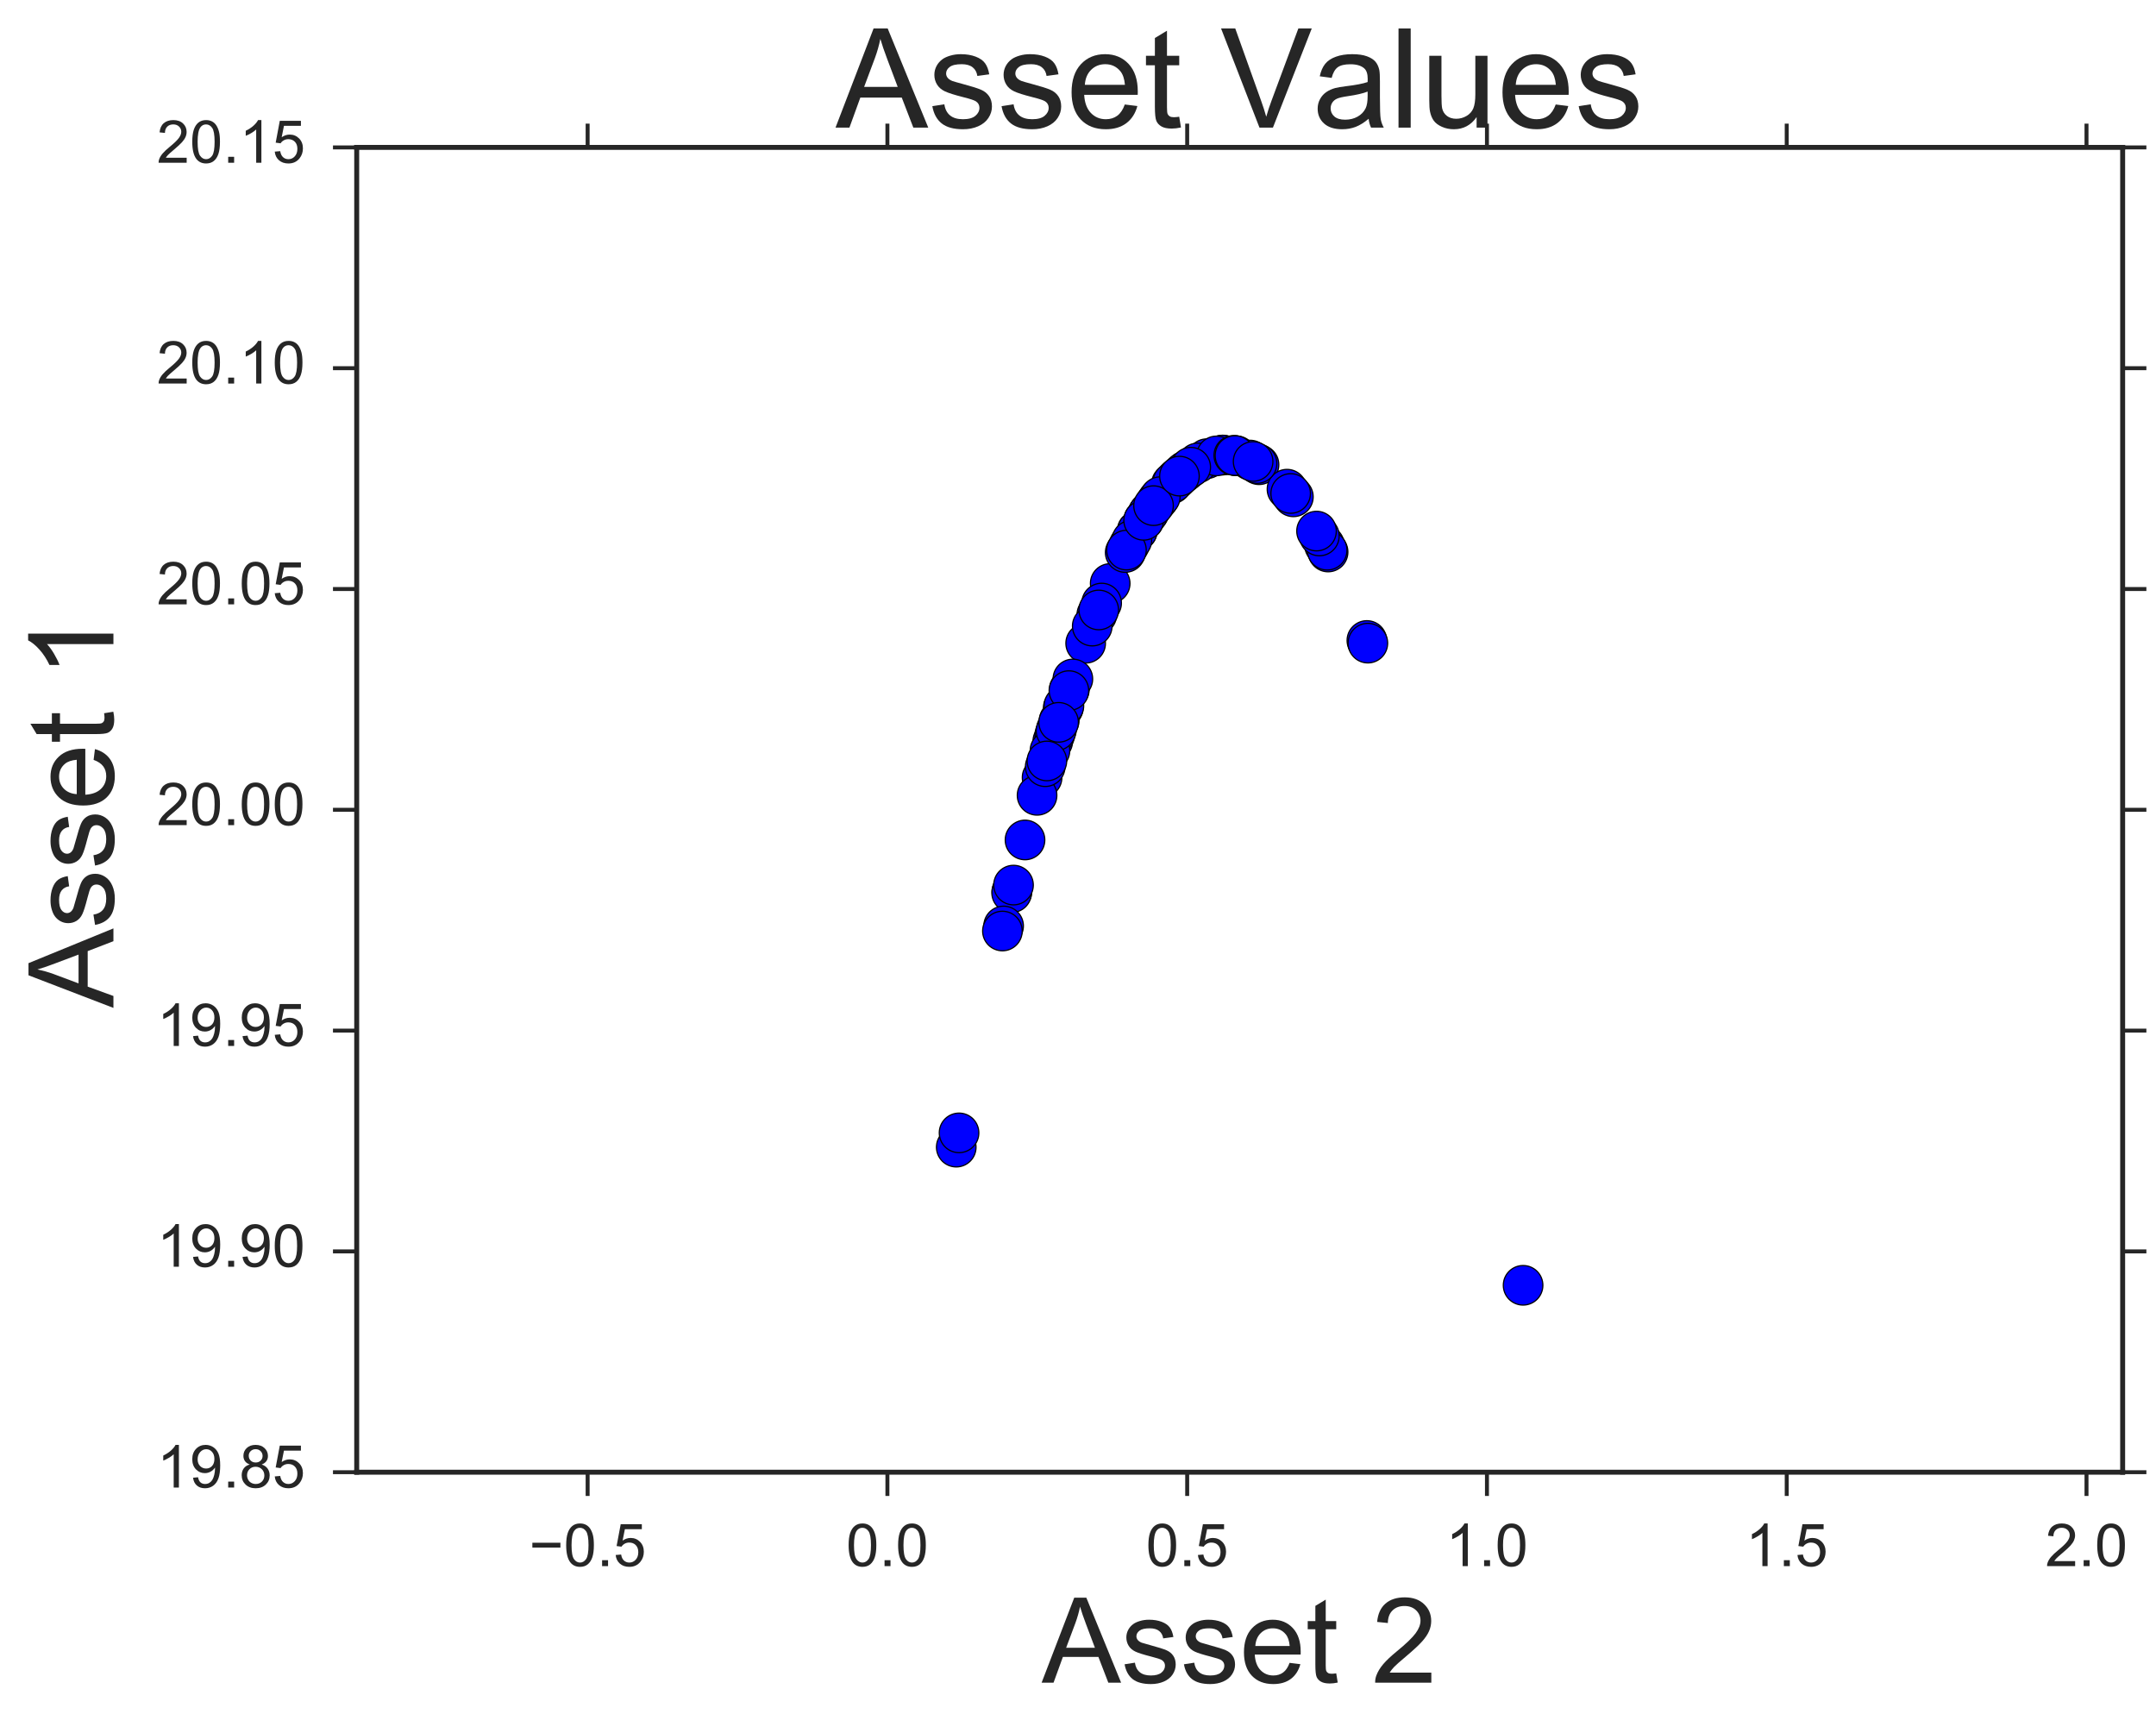 <?xml version="1.0" encoding="utf-8" standalone="no"?>
<!DOCTYPE svg PUBLIC "-//W3C//DTD SVG 1.1//EN"
  "http://www.w3.org/Graphics/SVG/1.1/DTD/svg11.dtd">
<!-- Created with matplotlib (http://matplotlib.org/) -->
<svg height="438pt" version="1.1" viewBox="0 0 545 438" width="545pt" xmlns="http://www.w3.org/2000/svg" xmlns:xlink="http://www.w3.org/1999/xlink">
 <defs>
  <style type="text/css">
*{stroke-linecap:butt;stroke-linejoin:round;stroke-miterlimit:100000;}
  </style>
 </defs>
 <g id="figure_1">
  <g id="patch_1">
   <path d="M 0 438.406 
L 545.057 438.406 
L 545.057 0 
L 0 0 
z
" style="fill:#ffffff;"/>
  </g>
  <g id="axes_1">
   <g id="patch_2">
    <path d="M 90.169 372.052 
L 536.569 372.052 
L 536.569 37.252 
L 90.169 37.252 
z
" style="fill:#ffffff;"/>
   </g>
   <g id="matplotlib.axis_1">
    <g id="xtick_1">
     <g id="line2d_1">
      <defs>
       <path d="M 0 0 
L 0 6 
" id="m8f24089d44" style="stroke:#262626;"/>
      </defs>
      <g>
       <use style="fill:#262626;stroke:#262626;" x="148.543" xlink:href="#m8f24089d44" y="372.052"/>
      </g>
     </g>
     <g id="line2d_2">
      <defs>
       <path d="M 0 0 
L 0 -6 
" id="mb450151f1f" style="stroke:#262626;"/>
      </defs>
      <g>
       <use style="fill:#262626;stroke:#262626;" x="148.543" xlink:href="#mb450151f1f" y="37.252"/>
      </g>
     </g>
     <g id="text_1">
      <!-- −0.5 -->
      <defs>
       <path d="M 4.156 35.297 
Q 4.156 48 6.766 55.734 
Q 9.375 63.484 14.516 67.672 
Q 19.672 71.875 27.484 71.875 
Q 33.25 71.875 37.594 69.547 
Q 41.938 67.234 44.766 62.859 
Q 47.609 58.5 49.219 52.219 
Q 50.828 45.953 50.828 35.297 
Q 50.828 22.703 48.234 14.969 
Q 45.656 7.234 40.5 3 
Q 35.359 -1.219 27.484 -1.219 
Q 17.141 -1.219 11.234 6.203 
Q 4.156 15.141 4.156 35.297 
M 13.188 35.297 
Q 13.188 17.672 17.312 11.828 
Q 21.438 6 27.484 6 
Q 33.547 6 37.672 11.859 
Q 41.797 17.719 41.797 35.297 
Q 41.797 52.984 37.672 58.781 
Q 33.547 64.594 27.391 64.594 
Q 21.344 64.594 17.719 59.469 
Q 13.188 52.938 13.188 35.297 
" id="ArialMT-30"/>
       <path d="M 52.828 31.203 
L 5.562 31.203 
L 5.562 39.406 
L 52.828 39.406 
z
" id="ArialMT-2212"/>
       <path d="M 9.078 0 
L 9.078 10.016 
L 19.094 10.016 
L 19.094 0 
z
" id="ArialMT-2e"/>
       <path d="M 4.156 18.75 
L 13.375 19.531 
Q 14.406 12.797 18.141 9.391 
Q 21.875 6 27.156 6 
Q 33.5 6 37.891 10.781 
Q 42.281 15.578 42.281 23.484 
Q 42.281 31 38.062 35.344 
Q 33.844 39.703 27 39.703 
Q 22.75 39.703 19.328 37.766 
Q 15.922 35.844 13.969 32.766 
L 5.719 33.844 
L 12.641 70.609 
L 48.25 70.609 
L 48.25 62.203 
L 19.672 62.203 
L 15.828 42.969 
Q 22.266 47.469 29.344 47.469 
Q 38.719 47.469 45.156 40.969 
Q 51.609 34.469 51.609 24.266 
Q 51.609 14.547 45.953 7.469 
Q 39.062 -1.219 27.156 -1.219 
Q 17.391 -1.219 11.203 4.25 
Q 5.031 9.719 4.156 18.75 
" id="ArialMT-35"/>
      </defs>
      <g style="fill:#262626;" transform="translate(133.738 395.789)scale(0.15 -0.15)">
       <use xlink:href="#ArialMT-2212"/>
       <use x="58.398" xlink:href="#ArialMT-30"/>
       <use x="114.014" xlink:href="#ArialMT-2e"/>
       <use x="141.797" xlink:href="#ArialMT-35"/>
      </g>
     </g>
    </g>
    <g id="xtick_2">
     <g id="line2d_3">
      <g>
       <use style="fill:#262626;stroke:#262626;" x="224.321" xlink:href="#m8f24089d44" y="372.052"/>
      </g>
     </g>
     <g id="line2d_4">
      <g>
       <use style="fill:#262626;stroke:#262626;" x="224.321" xlink:href="#mb450151f1f" y="37.252"/>
      </g>
     </g>
     <g id="text_2">
      <!-- 0.0 -->
      <g style="fill:#262626;" transform="translate(213.896 395.789)scale(0.15 -0.15)">
       <use xlink:href="#ArialMT-30"/>
       <use x="55.615" xlink:href="#ArialMT-2e"/>
       <use x="83.398" xlink:href="#ArialMT-30"/>
      </g>
     </g>
    </g>
    <g id="xtick_3">
     <g id="line2d_5">
      <g>
       <use style="fill:#262626;stroke:#262626;" x="300.099" xlink:href="#m8f24089d44" y="372.052"/>
      </g>
     </g>
     <g id="line2d_6">
      <g>
       <use style="fill:#262626;stroke:#262626;" x="300.099" xlink:href="#mb450151f1f" y="37.252"/>
      </g>
     </g>
     <g id="text_3">
      <!-- 0.5 -->
      <g style="fill:#262626;" transform="translate(289.674 395.789)scale(0.15 -0.15)">
       <use xlink:href="#ArialMT-30"/>
       <use x="55.615" xlink:href="#ArialMT-2e"/>
       <use x="83.398" xlink:href="#ArialMT-35"/>
      </g>
     </g>
    </g>
    <g id="xtick_4">
     <g id="line2d_7">
      <g>
       <use style="fill:#262626;stroke:#262626;" x="375.876" xlink:href="#m8f24089d44" y="372.052"/>
      </g>
     </g>
     <g id="line2d_8">
      <g>
       <use style="fill:#262626;stroke:#262626;" x="375.876" xlink:href="#mb450151f1f" y="37.252"/>
      </g>
     </g>
     <g id="text_4">
      <!-- 1.0 -->
      <defs>
       <path d="M 37.25 0 
L 28.469 0 
L 28.469 56 
Q 25.297 52.984 20.141 49.953 
Q 14.984 46.922 10.891 45.406 
L 10.891 53.906 
Q 18.266 57.375 23.781 62.297 
Q 29.297 67.234 31.594 71.875 
L 37.25 71.875 
z
" id="ArialMT-31"/>
      </defs>
      <g style="fill:#262626;" transform="translate(365.451 395.789)scale(0.15 -0.15)">
       <use xlink:href="#ArialMT-31"/>
       <use x="55.615" xlink:href="#ArialMT-2e"/>
       <use x="83.398" xlink:href="#ArialMT-30"/>
      </g>
     </g>
    </g>
    <g id="xtick_5">
     <g id="line2d_9">
      <g>
       <use style="fill:#262626;stroke:#262626;" x="451.654" xlink:href="#m8f24089d44" y="372.052"/>
      </g>
     </g>
     <g id="line2d_10">
      <g>
       <use style="fill:#262626;stroke:#262626;" x="451.654" xlink:href="#mb450151f1f" y="37.252"/>
      </g>
     </g>
     <g id="text_5">
      <!-- 1.5 -->
      <g style="fill:#262626;" transform="translate(441.229 395.789)scale(0.15 -0.15)">
       <use xlink:href="#ArialMT-31"/>
       <use x="55.615" xlink:href="#ArialMT-2e"/>
       <use x="83.398" xlink:href="#ArialMT-35"/>
      </g>
     </g>
    </g>
    <g id="xtick_6">
     <g id="line2d_11">
      <g>
       <use style="fill:#262626;stroke:#262626;" x="527.432" xlink:href="#m8f24089d44" y="372.052"/>
      </g>
     </g>
     <g id="line2d_12">
      <g>
       <use style="fill:#262626;stroke:#262626;" x="527.432" xlink:href="#mb450151f1f" y="37.252"/>
      </g>
     </g>
     <g id="text_6">
      <!-- 2.0 -->
      <defs>
       <path d="M 50.344 8.453 
L 50.344 0 
L 3.031 0 
Q 2.938 3.172 4.047 6.109 
Q 5.859 10.938 9.828 15.625 
Q 13.812 20.312 21.344 26.469 
Q 33.016 36.031 37.109 41.625 
Q 41.219 47.219 41.219 52.203 
Q 41.219 57.422 37.469 61 
Q 33.734 64.594 27.734 64.594 
Q 21.391 64.594 17.578 60.781 
Q 13.766 56.984 13.719 50.25 
L 4.688 51.172 
Q 5.609 61.281 11.656 66.578 
Q 17.719 71.875 27.938 71.875 
Q 38.234 71.875 44.234 66.156 
Q 50.25 60.453 50.25 52 
Q 50.25 47.703 48.484 43.547 
Q 46.734 39.406 42.656 34.812 
Q 38.578 30.219 29.109 22.219 
Q 21.188 15.578 18.938 13.203 
Q 16.703 10.844 15.234 8.453 
z
" id="ArialMT-32"/>
      </defs>
      <g style="fill:#262626;" transform="translate(517.007 395.789)scale(0.15 -0.15)">
       <use xlink:href="#ArialMT-32"/>
       <use x="55.615" xlink:href="#ArialMT-2e"/>
       <use x="83.398" xlink:href="#ArialMT-30"/>
      </g>
     </g>
    </g>
    <g id="text_7">
     <!-- Asset 2 -->
     <defs>
      <path d="M -0.141 0 
L 27.344 71.578 
L 37.547 71.578 
L 66.844 0 
L 56.062 0 
L 47.703 21.688 
L 17.781 21.688 
L 9.906 0 
z
M 20.516 29.391 
L 44.781 29.391 
L 37.312 49.219 
Q 33.891 58.25 32.234 64.062 
Q 30.859 57.172 28.375 50.391 
z
" id="ArialMT-41"/>
      <path d="M 25.781 7.859 
L 27.047 0.094 
Q 23.344 -0.688 20.406 -0.688 
Q 15.625 -0.688 12.984 0.828 
Q 10.359 2.344 9.281 4.812 
Q 8.203 7.281 8.203 15.188 
L 8.203 45.016 
L 1.766 45.016 
L 1.766 51.859 
L 8.203 51.859 
L 8.203 64.703 
L 16.938 69.969 
L 16.938 51.859 
L 25.781 51.859 
L 25.781 45.016 
L 16.938 45.016 
L 16.938 14.703 
Q 16.938 10.938 17.406 9.859 
Q 17.875 8.797 18.922 8.156 
Q 19.969 7.516 21.922 7.516 
Q 23.391 7.516 25.781 7.859 
" id="ArialMT-74"/>
      <path id="ArialMT-20"/>
      <path d="M 42.094 16.703 
L 51.172 15.578 
Q 49.031 7.625 43.219 3.219 
Q 37.406 -1.172 28.375 -1.172 
Q 17 -1.172 10.328 5.828 
Q 3.656 12.844 3.656 25.484 
Q 3.656 38.578 10.391 45.797 
Q 17.141 53.031 27.875 53.031 
Q 38.281 53.031 44.875 45.953 
Q 51.469 38.875 51.469 26.031 
Q 51.469 25.25 51.422 23.688 
L 12.75 23.688 
Q 13.234 15.141 17.578 10.594 
Q 21.922 6.062 28.422 6.062 
Q 33.25 6.062 36.672 8.594 
Q 40.094 11.141 42.094 16.703 
M 13.234 30.906 
L 42.188 30.906 
Q 41.609 37.453 38.875 40.719 
Q 34.672 45.797 27.984 45.797 
Q 21.922 45.797 17.797 41.75 
Q 13.672 37.703 13.234 30.906 
" id="ArialMT-65"/>
      <path d="M 3.078 15.484 
L 11.766 16.844 
Q 12.5 11.625 15.844 8.844 
Q 19.188 6.062 25.203 6.062 
Q 31.25 6.062 34.172 8.516 
Q 37.109 10.984 37.109 14.312 
Q 37.109 17.281 34.516 19 
Q 32.719 20.172 25.531 21.969 
Q 15.875 24.422 12.141 26.203 
Q 8.406 27.984 6.469 31.125 
Q 4.547 34.281 4.547 38.094 
Q 4.547 41.547 6.125 44.5 
Q 7.719 47.469 10.453 49.422 
Q 12.5 50.922 16.031 51.969 
Q 19.578 53.031 23.641 53.031 
Q 29.734 53.031 34.344 51.266 
Q 38.969 49.516 41.156 46.5 
Q 43.359 43.5 44.188 38.484 
L 35.594 37.312 
Q 35.016 41.312 32.203 43.547 
Q 29.391 45.797 24.266 45.797 
Q 18.219 45.797 15.625 43.797 
Q 13.031 41.797 13.031 39.109 
Q 13.031 37.406 14.109 36.031 
Q 15.188 34.625 17.484 33.688 
Q 18.797 33.203 25.25 31.453 
Q 34.578 28.953 38.25 27.359 
Q 41.938 25.781 44.031 22.75 
Q 46.141 19.734 46.141 15.234 
Q 46.141 10.844 43.578 6.953 
Q 41.016 3.078 36.172 0.953 
Q 31.344 -1.172 25.25 -1.172 
Q 15.141 -1.172 9.844 3.031 
Q 4.547 7.234 3.078 15.484 
" id="ArialMT-73"/>
     </defs>
     <g style="fill:#262626;" transform="translate(263.346 425.244)scale(0.3 -0.3)">
      <use xlink:href="#ArialMT-41"/>
      <use x="66.699" xlink:href="#ArialMT-73"/>
      <use x="116.699" xlink:href="#ArialMT-73"/>
      <use x="166.699" xlink:href="#ArialMT-65"/>
      <use x="222.314" xlink:href="#ArialMT-74"/>
      <use x="250.098" xlink:href="#ArialMT-20"/>
      <use x="277.881" xlink:href="#ArialMT-32"/>
     </g>
    </g>
   </g>
   <g id="matplotlib.axis_2">
    <g id="ytick_1">
     <g id="line2d_13">
      <defs>
       <path d="M 0 0 
L -6 0 
" id="m331dc2633e" style="stroke:#262626;"/>
      </defs>
      <g>
       <use style="fill:#262626;stroke:#262626;" x="90.169" xlink:href="#m331dc2633e" y="372.052"/>
      </g>
     </g>
     <g id="line2d_14">
      <defs>
       <path d="M 0 0 
L 6 0 
" id="m24699e8e8d" style="stroke:#262626;"/>
      </defs>
      <g>
       <use style="fill:#262626;stroke:#262626;" x="536.569" xlink:href="#m24699e8e8d" y="372.052"/>
      </g>
     </g>
     <g id="text_8">
      <!-- 19.85 -->
      <defs>
       <path d="M 17.672 38.812 
Q 12.203 40.828 9.562 44.531 
Q 6.938 48.25 6.938 53.422 
Q 6.938 61.234 12.547 66.547 
Q 18.172 71.875 27.484 71.875 
Q 36.859 71.875 42.578 66.422 
Q 48.297 60.984 48.297 53.172 
Q 48.297 48.188 45.672 44.5 
Q 43.062 40.828 37.75 38.812 
Q 44.344 36.672 47.781 31.875 
Q 51.219 27.094 51.219 20.453 
Q 51.219 11.281 44.719 5.031 
Q 38.234 -1.219 27.641 -1.219 
Q 17.047 -1.219 10.547 5.047 
Q 4.047 11.328 4.047 20.703 
Q 4.047 27.688 7.594 32.391 
Q 11.141 37.109 17.672 38.812 
M 15.922 53.719 
Q 15.922 48.641 19.188 45.406 
Q 22.469 42.188 27.688 42.188 
Q 32.766 42.188 36.016 45.375 
Q 39.266 48.578 39.266 53.219 
Q 39.266 58.062 35.906 61.359 
Q 32.562 64.656 27.594 64.656 
Q 22.562 64.656 19.234 61.422 
Q 15.922 58.203 15.922 53.719 
M 13.094 20.656 
Q 13.094 16.891 14.875 13.375 
Q 16.656 9.859 20.172 7.922 
Q 23.688 6 27.734 6 
Q 34.031 6 38.125 10.047 
Q 42.234 14.109 42.234 20.359 
Q 42.234 26.703 38.016 30.859 
Q 33.797 35.016 27.438 35.016 
Q 21.234 35.016 17.156 30.906 
Q 13.094 26.812 13.094 20.656 
" id="ArialMT-38"/>
       <path d="M 5.469 16.547 
L 13.922 17.328 
Q 14.984 11.375 18.016 8.688 
Q 21.047 6 25.781 6 
Q 29.828 6 32.875 7.859 
Q 35.938 9.719 37.891 12.812 
Q 39.844 15.922 41.156 21.188 
Q 42.484 26.469 42.484 31.938 
Q 42.484 32.516 42.438 33.688 
Q 39.797 29.5 35.234 26.875 
Q 30.672 24.266 25.344 24.266 
Q 16.453 24.266 10.297 30.703 
Q 4.156 37.156 4.156 47.703 
Q 4.156 58.594 10.578 65.234 
Q 17 71.875 26.656 71.875 
Q 33.641 71.875 39.422 68.109 
Q 45.219 64.359 48.219 57.391 
Q 51.219 50.438 51.219 37.25 
Q 51.219 23.531 48.234 15.406 
Q 45.266 7.281 39.375 3.031 
Q 33.5 -1.219 25.594 -1.219 
Q 17.188 -1.219 11.859 3.438 
Q 6.547 8.109 5.469 16.547 
M 41.453 48.141 
Q 41.453 55.719 37.422 60.156 
Q 33.406 64.594 27.734 64.594 
Q 21.875 64.594 17.531 59.812 
Q 13.188 55.031 13.188 47.406 
Q 13.188 40.578 17.312 36.297 
Q 21.438 32.031 27.484 32.031 
Q 33.594 32.031 37.516 36.297 
Q 41.453 40.578 41.453 48.141 
" id="ArialMT-39"/>
      </defs>
      <g style="fill:#262626;" transform="translate(39.636 375.93)scale(0.15 -0.15)">
       <use xlink:href="#ArialMT-31"/>
       <use x="55.615" xlink:href="#ArialMT-39"/>
       <use x="111.23" xlink:href="#ArialMT-2e"/>
       <use x="139.014" xlink:href="#ArialMT-38"/>
       <use x="194.629" xlink:href="#ArialMT-35"/>
      </g>
     </g>
    </g>
    <g id="ytick_2">
     <g id="line2d_15">
      <g>
       <use style="fill:#262626;stroke:#262626;" x="90.169" xlink:href="#m331dc2633e" y="316.252"/>
      </g>
     </g>
     <g id="line2d_16">
      <g>
       <use style="fill:#262626;stroke:#262626;" x="536.569" xlink:href="#m24699e8e8d" y="316.252"/>
      </g>
     </g>
     <g id="text_9">
      <!-- 19.90 -->
      <g style="fill:#262626;" transform="translate(39.636 320.13)scale(0.15 -0.15)">
       <use xlink:href="#ArialMT-31"/>
       <use x="55.615" xlink:href="#ArialMT-39"/>
       <use x="111.23" xlink:href="#ArialMT-2e"/>
       <use x="139.014" xlink:href="#ArialMT-39"/>
       <use x="194.629" xlink:href="#ArialMT-30"/>
      </g>
     </g>
    </g>
    <g id="ytick_3">
     <g id="line2d_17">
      <g>
       <use style="fill:#262626;stroke:#262626;" x="90.169" xlink:href="#m331dc2633e" y="260.452"/>
      </g>
     </g>
     <g id="line2d_18">
      <g>
       <use style="fill:#262626;stroke:#262626;" x="536.569" xlink:href="#m24699e8e8d" y="260.452"/>
      </g>
     </g>
     <g id="text_10">
      <!-- 19.95 -->
      <g style="fill:#262626;" transform="translate(39.636 264.33)scale(0.15 -0.15)">
       <use xlink:href="#ArialMT-31"/>
       <use x="55.615" xlink:href="#ArialMT-39"/>
       <use x="111.23" xlink:href="#ArialMT-2e"/>
       <use x="139.014" xlink:href="#ArialMT-39"/>
       <use x="194.629" xlink:href="#ArialMT-35"/>
      </g>
     </g>
    </g>
    <g id="ytick_4">
     <g id="line2d_19">
      <g>
       <use style="fill:#262626;stroke:#262626;" x="90.169" xlink:href="#m331dc2633e" y="204.652"/>
      </g>
     </g>
     <g id="line2d_20">
      <g>
       <use style="fill:#262626;stroke:#262626;" x="536.569" xlink:href="#m24699e8e8d" y="204.652"/>
      </g>
     </g>
     <g id="text_11">
      <!-- 20.00 -->
      <g style="fill:#262626;" transform="translate(39.636 208.53)scale(0.15 -0.15)">
       <use xlink:href="#ArialMT-32"/>
       <use x="55.615" xlink:href="#ArialMT-30"/>
       <use x="111.23" xlink:href="#ArialMT-2e"/>
       <use x="139.014" xlink:href="#ArialMT-30"/>
       <use x="194.629" xlink:href="#ArialMT-30"/>
      </g>
     </g>
    </g>
    <g id="ytick_5">
     <g id="line2d_21">
      <g>
       <use style="fill:#262626;stroke:#262626;" x="90.169" xlink:href="#m331dc2633e" y="148.852"/>
      </g>
     </g>
     <g id="line2d_22">
      <g>
       <use style="fill:#262626;stroke:#262626;" x="536.569" xlink:href="#m24699e8e8d" y="148.852"/>
      </g>
     </g>
     <g id="text_12">
      <!-- 20.05 -->
      <g style="fill:#262626;" transform="translate(39.636 152.73)scale(0.15 -0.15)">
       <use xlink:href="#ArialMT-32"/>
       <use x="55.615" xlink:href="#ArialMT-30"/>
       <use x="111.23" xlink:href="#ArialMT-2e"/>
       <use x="139.014" xlink:href="#ArialMT-30"/>
       <use x="194.629" xlink:href="#ArialMT-35"/>
      </g>
     </g>
    </g>
    <g id="ytick_6">
     <g id="line2d_23">
      <g>
       <use style="fill:#262626;stroke:#262626;" x="90.169" xlink:href="#m331dc2633e" y="93.052"/>
      </g>
     </g>
     <g id="line2d_24">
      <g>
       <use style="fill:#262626;stroke:#262626;" x="536.569" xlink:href="#m24699e8e8d" y="93.052"/>
      </g>
     </g>
     <g id="text_13">
      <!-- 20.10 -->
      <g style="fill:#262626;" transform="translate(39.636 96.93)scale(0.15 -0.15)">
       <use xlink:href="#ArialMT-32"/>
       <use x="55.615" xlink:href="#ArialMT-30"/>
       <use x="111.23" xlink:href="#ArialMT-2e"/>
       <use x="139.014" xlink:href="#ArialMT-31"/>
       <use x="194.629" xlink:href="#ArialMT-30"/>
      </g>
     </g>
    </g>
    <g id="ytick_7">
     <g id="line2d_25">
      <g>
       <use style="fill:#262626;stroke:#262626;" x="90.169" xlink:href="#m331dc2633e" y="37.252"/>
      </g>
     </g>
     <g id="line2d_26">
      <g>
       <use style="fill:#262626;stroke:#262626;" x="536.569" xlink:href="#m24699e8e8d" y="37.252"/>
      </g>
     </g>
     <g id="text_14">
      <!-- 20.15 -->
      <g style="fill:#262626;" transform="translate(39.636 41.13)scale(0.15 -0.15)">
       <use xlink:href="#ArialMT-32"/>
       <use x="55.615" xlink:href="#ArialMT-30"/>
       <use x="111.23" xlink:href="#ArialMT-2e"/>
       <use x="139.014" xlink:href="#ArialMT-31"/>
       <use x="194.629" xlink:href="#ArialMT-35"/>
      </g>
     </g>
    </g>
    <g id="text_15">
     <!-- Asset 1 -->
     <g style="fill:#262626;" transform="translate(28.673 254.675)rotate(-90.0)scale(0.3 -0.3)">
      <use xlink:href="#ArialMT-41"/>
      <use x="66.699" xlink:href="#ArialMT-73"/>
      <use x="116.699" xlink:href="#ArialMT-73"/>
      <use x="166.699" xlink:href="#ArialMT-65"/>
      <use x="222.314" xlink:href="#ArialMT-74"/>
      <use x="250.098" xlink:href="#ArialMT-20"/>
      <use x="277.881" xlink:href="#ArialMT-31"/>
     </g>
    </g>
   </g>
   <g id="PathCollection_1">
    <defs>
     <path d="M 0 5 
C 1.326 5 2.598 4.473 3.536 3.536 
C 4.473 2.598 5 1.326 5 0 
C 5 -1.326 4.473 -2.598 3.536 -3.536 
C 2.598 -4.473 1.326 -5 0 -5 
C -1.326 -5 -2.598 -4.473 -3.536 -3.536 
C -4.473 -2.598 -5 -1.326 -5 0 
C -5 1.326 -4.473 2.598 -3.536 3.536 
C -2.598 4.473 -1.326 5 0 5 
z
" id="m06186cc55c" style="stroke:#000000;stroke-width:0.3;"/>
    </defs>
    <g clip-path="url(#p39d3701f7d)">
     <use style="fill:#0000ff;stroke:#000000;stroke-width:0.3;" x="270.332" xlink:href="#m06186cc55c" y="174.153"/>
     <use style="fill:#0000ff;stroke:#000000;stroke-width:0.3;" x="297.156" xlink:href="#m06186cc55c" y="121.24"/>
     <use style="fill:#0000ff;stroke:#000000;stroke-width:0.3;" x="267.766" xlink:href="#m06186cc55c" y="182.038"/>
     <use style="fill:#0000ff;stroke:#000000;stroke-width:0.3;" x="318.265" xlink:href="#m06186cc55c" y="117.447"/>
     <use style="fill:#0000ff;stroke:#000000;stroke-width:0.3;" x="290.545" xlink:href="#m06186cc55c" y="129.282"/>
     <use style="fill:#0000ff;stroke:#000000;stroke-width:0.3;" x="280.639" xlink:href="#m06186cc55c" y="147.454"/>
     <use style="fill:#0000ff;stroke:#000000;stroke-width:0.3;" x="278.475" xlink:href="#m06186cc55c" y="152.401"/>
     <use style="fill:#0000ff;stroke:#000000;stroke-width:0.3;" x="285.434" xlink:href="#m06186cc55c" y="137.742"/>
     <use style="fill:#0000ff;stroke:#000000;stroke-width:0.3;" x="297.547" xlink:href="#m06186cc55c" y="120.866"/>
     <use style="fill:#0000ff;stroke:#000000;stroke-width:0.3;" x="287.49" xlink:href="#m06186cc55c" y="134.104"/>
     <use style="fill:#0000ff;stroke:#000000;stroke-width:0.3;" x="277.254" xlink:href="#m06186cc55c" y="155.346"/>
     <use style="fill:#0000ff;stroke:#000000;stroke-width:0.3;" x="255.81" xlink:href="#m06186cc55c" y="225.262"/>
     <use style="fill:#0000ff;stroke:#000000;stroke-width:0.3;" x="267.108" xlink:href="#m06186cc55c" y="184.139"/>
     <use style="fill:#0000ff;stroke:#000000;stroke-width:0.3;" x="274.437" xlink:href="#m06186cc55c" y="162.569"/>
     <use style="fill:#0000ff;stroke:#000000;stroke-width:0.3;" x="296.12" xlink:href="#m06186cc55c" y="122.284"/>
     <use style="fill:#0000ff;stroke:#000000;stroke-width:0.3;" x="266.128" xlink:href="#m06186cc55c" y="187.327"/>
     <use style="fill:#0000ff;stroke:#000000;stroke-width:0.3;" x="284.431" xlink:href="#m06186cc55c" y="139.63"/>
     <use style="fill:#0000ff;stroke:#000000;stroke-width:0.3;" x="268.754" xlink:href="#m06186cc55c" y="178.942"/>
     <use style="fill:#0000ff;stroke:#000000;stroke-width:0.3;" x="312.558" xlink:href="#m06186cc55c" y="115.185"/>
     <use style="fill:#0000ff;stroke:#000000;stroke-width:0.3;" x="289.171" xlink:href="#m06186cc55c" y="131.364"/>
     <use style="fill:#0000ff;stroke:#000000;stroke-width:0.3;" x="326.945" xlink:href="#m06186cc55c" y="125.56"/>
     <use style="fill:#0000ff;stroke:#000000;stroke-width:0.3;" x="266.639" xlink:href="#m06186cc55c" y="185.653"/>
     <use style="fill:#0000ff;stroke:#000000;stroke-width:0.3;" x="325.328" xlink:href="#m06186cc55c" y="123.622"/>
     <use style="fill:#0000ff;stroke:#000000;stroke-width:0.3;" x="309.146" xlink:href="#m06186cc55c" y="114.996"/>
     <use style="fill:#0000ff;stroke:#000000;stroke-width:0.3;" x="345.521" xlink:href="#m06186cc55c" y="161.862"/>
     <use style="fill:#0000ff;stroke:#000000;stroke-width:0.3;" x="308.98" xlink:href="#m06186cc55c" y="115.009"/>
     <use style="fill:#0000ff;stroke:#000000;stroke-width:0.3;" x="265.415" xlink:href="#m06186cc55c" y="189.691"/>
     <use style="fill:#0000ff;stroke:#000000;stroke-width:0.3;" x="241.724" xlink:href="#m06186cc55c" y="289.906"/>
     <use style="fill:#0000ff;stroke:#000000;stroke-width:0.3;" x="305.051" xlink:href="#m06186cc55c" y="115.919"/>
     <use style="fill:#0000ff;stroke:#000000;stroke-width:0.3;" x="276.101" xlink:href="#m06186cc55c" y="158.231"/>
     <use style="fill:#0000ff;stroke:#000000;stroke-width:0.3;" x="290.169" xlink:href="#m06186cc55c" y="129.838"/>
     <use style="fill:#0000ff;stroke:#000000;stroke-width:0.3;" x="299.669" xlink:href="#m06186cc55c" y="119.04"/>
     <use style="fill:#0000ff;stroke:#000000;stroke-width:0.3;" x="277.745" xlink:href="#m06186cc55c" y="154.148"/>
     <use style="fill:#0000ff;stroke:#000000;stroke-width:0.3;" x="290.176" xlink:href="#m06186cc55c" y="129.828"/>
     <use style="fill:#0000ff;stroke:#000000;stroke-width:0.3;" x="287.493" xlink:href="#m06186cc55c" y="134.099"/>
     <use style="fill:#0000ff;stroke:#000000;stroke-width:0.3;" x="268.94" xlink:href="#m06186cc55c" y="178.369"/>
     <use style="fill:#0000ff;stroke:#000000;stroke-width:0.3;" x="296.458" xlink:href="#m06186cc55c" y="121.935"/>
     <use style="fill:#0000ff;stroke:#000000;stroke-width:0.3;" x="335.725" xlink:href="#m06186cc55c" y="139.5"/>
     <use style="fill:#0000ff;stroke:#000000;stroke-width:0.3;" x="242.433" xlink:href="#m06186cc55c" y="286.3"/>
     <use style="fill:#0000ff;stroke:#000000;stroke-width:0.3;" x="345.774" xlink:href="#m06186cc55c" y="162.534"/>
     <use style="fill:#0000ff;stroke:#000000;stroke-width:0.3;" x="255.723" xlink:href="#m06186cc55c" y="225.613"/>
     <use style="fill:#0000ff;stroke:#000000;stroke-width:0.3;" x="286.117" xlink:href="#m06186cc55c" y="136.498"/>
     <use style="fill:#0000ff;stroke:#000000;stroke-width:0.3;" x="292.986" xlink:href="#m06186cc55c" y="125.932"/>
     <use style="fill:#0000ff;stroke:#000000;stroke-width:0.3;" x="292.716" xlink:href="#m06186cc55c" y="126.281"/>
     <use style="fill:#0000ff;stroke:#000000;stroke-width:0.3;" x="263.423" xlink:href="#m06186cc55c" y="196.503"/>
     <use style="fill:#0000ff;stroke:#000000;stroke-width:0.3;" x="266.937" xlink:href="#m06186cc55c" y="184.688"/>
     <use style="fill:#0000ff;stroke:#000000;stroke-width:0.3;" x="302.747" xlink:href="#m06186cc55c" y="116.99"/>
     <use style="fill:#0000ff;stroke:#000000;stroke-width:0.3;" x="326.257" xlink:href="#m06186cc55c" y="124.712"/>
     <use style="fill:#0000ff;stroke:#000000;stroke-width:0.3;" x="253.698" xlink:href="#m06186cc55c" y="234.007"/>
     <use style="fill:#0000ff;stroke:#000000;stroke-width:0.3;" x="334.813" xlink:href="#m06186cc55c" y="137.785"/>
     <use style="fill:#0000ff;stroke:#000000;stroke-width:0.3;" x="317.752" xlink:href="#m06186cc55c" y="117.144"/>
     <use style="fill:#0000ff;stroke:#000000;stroke-width:0.3;" x="253.396" xlink:href="#m06186cc55c" y="235.286"/>
     <use style="fill:#0000ff;stroke:#000000;stroke-width:0.3;" x="316.016" xlink:href="#m06186cc55c" y="116.265"/>
     <use style="fill:#0000ff;stroke:#000000;stroke-width:0.3;" x="307.496" xlink:href="#m06186cc55c" y="115.217"/>
     <use style="fill:#0000ff;stroke:#000000;stroke-width:0.3;" x="335.491" xlink:href="#m06186cc55c" y="139.055"/>
     <use style="fill:#0000ff;stroke:#000000;stroke-width:0.3;" x="298.876" xlink:href="#m06186cc55c" y="119.684"/>
     <use style="fill:#0000ff;stroke:#000000;stroke-width:0.3;" x="299.522" xlink:href="#m06186cc55c" y="119.156"/>
     <use style="fill:#0000ff;stroke:#000000;stroke-width:0.3;" x="292.235" xlink:href="#m06186cc55c" y="126.915"/>
     <use style="fill:#0000ff;stroke:#000000;stroke-width:0.3;" x="271.204" xlink:href="#m06186cc55c" y="171.587"/>
     <use style="fill:#0000ff;stroke:#000000;stroke-width:0.3;" x="270.204" xlink:href="#m06186cc55c" y="174.534"/>
     <use style="fill:#0000ff;stroke:#000000;stroke-width:0.3;" x="267.605" xlink:href="#m06186cc55c" y="182.549"/>
     <use style="fill:#0000ff;stroke:#000000;stroke-width:0.3;" x="262.153" xlink:href="#m06186cc55c" y="200.997"/>
     <use style="fill:#0000ff;stroke:#000000;stroke-width:0.3;" x="284.753" xlink:href="#m06186cc55c" y="139.017"/>
     <use style="fill:#0000ff;stroke:#000000;stroke-width:0.3;" x="311.884" xlink:href="#m06186cc55c" y="115.078"/>
     <use style="fill:#0000ff;stroke:#000000;stroke-width:0.3;" x="312.175" xlink:href="#m06186cc55c" y="115.12"/>
     <use style="fill:#0000ff;stroke:#000000;stroke-width:0.3;" x="333.517" xlink:href="#m06186cc55c" y="135.452"/>
     <use style="fill:#0000ff;stroke:#000000;stroke-width:0.3;" x="264.214" xlink:href="#m06186cc55c" y="193.761"/>
     <use style="fill:#0000ff;stroke:#000000;stroke-width:0.3;" x="316.767" xlink:href="#m06186cc55c" y="116.618"/>
     <use style="fill:#0000ff;stroke:#000000;stroke-width:0.3;" x="332.798" xlink:href="#m06186cc55c" y="134.213"/>
     <use style="fill:#0000ff;stroke:#000000;stroke-width:0.3;" x="289.087" xlink:href="#m06186cc55c" y="131.495"/>
     <use style="fill:#0000ff;stroke:#000000;stroke-width:0.3;" x="301.001" xlink:href="#m06186cc55c" y="118.066"/>
     <use style="fill:#0000ff;stroke:#000000;stroke-width:0.3;" x="293.318" xlink:href="#m06186cc55c" y="125.511"/>
     <use style="fill:#0000ff;stroke:#000000;stroke-width:0.3;" x="256.201" xlink:href="#m06186cc55c" y="223.678"/>
     <use style="fill:#0000ff;stroke:#000000;stroke-width:0.3;" x="291.594" xlink:href="#m06186cc55c" y="127.787"/>
     <use style="fill:#0000ff;stroke:#000000;stroke-width:0.3;" x="259.107" xlink:href="#m06186cc55c" y="212.273"/>
     <use style="fill:#0000ff;stroke:#000000;stroke-width:0.3;" x="264.639" xlink:href="#m06186cc55c" y="192.309"/>
     <use style="fill:#0000ff;stroke:#000000;stroke-width:0.3;" x="298.142" xlink:href="#m06186cc55c" y="120.321"/>
     <use style="fill:#0000ff;stroke:#000000;stroke-width:0.3;" x="385.013" xlink:href="#m06186cc55c" y="324.82"/>
    </g>
   </g>
   <g id="patch_3">
    <path d="M 90.169 37.252 
L 536.569 37.252 
" style="fill:none;stroke:#262626;stroke-linecap:square;stroke-linejoin:miter;stroke-width:1.25;"/>
   </g>
   <g id="patch_4">
    <path d="M 536.569 372.052 
L 536.569 37.252 
" style="fill:none;stroke:#262626;stroke-linecap:square;stroke-linejoin:miter;stroke-width:1.25;"/>
   </g>
   <g id="patch_5">
    <path d="M 90.169 372.052 
L 536.569 372.052 
" style="fill:none;stroke:#262626;stroke-linecap:square;stroke-linejoin:miter;stroke-width:1.25;"/>
   </g>
   <g id="patch_6">
    <path d="M 90.169 372.052 
L 90.169 37.252 
" style="fill:none;stroke:#262626;stroke-linecap:square;stroke-linejoin:miter;stroke-width:1.25;"/>
   </g>
   <g id="text_16">
    <!-- Asset Values -->
    <defs>
     <path d="M 6.391 0 
L 6.391 71.578 
L 15.188 71.578 
L 15.188 0 
z
" id="ArialMT-6c"/>
     <path d="M 40.578 0 
L 40.578 7.625 
Q 34.516 -1.172 24.125 -1.172 
Q 19.531 -1.172 15.547 0.578 
Q 11.578 2.344 9.641 5 
Q 7.719 7.672 6.938 11.531 
Q 6.391 14.109 6.391 19.734 
L 6.391 51.859 
L 15.188 51.859 
L 15.188 23.094 
Q 15.188 16.219 15.719 13.812 
Q 16.547 10.359 19.234 8.375 
Q 21.922 6.391 25.875 6.391 
Q 29.828 6.391 33.297 8.422 
Q 36.766 10.453 38.203 13.938 
Q 39.656 17.438 39.656 24.078 
L 39.656 51.859 
L 48.438 51.859 
L 48.438 0 
z
" id="ArialMT-75"/>
     <path d="M 40.438 6.391 
Q 35.547 2.25 31.031 0.531 
Q 26.516 -1.172 21.344 -1.172 
Q 12.797 -1.172 8.203 3 
Q 3.609 7.172 3.609 13.672 
Q 3.609 17.484 5.344 20.625 
Q 7.078 23.781 9.891 25.688 
Q 12.703 27.594 16.219 28.562 
Q 18.797 29.25 24.031 29.891 
Q 34.672 31.156 39.703 32.906 
Q 39.75 34.719 39.75 35.203 
Q 39.75 40.578 37.25 42.781 
Q 33.891 45.75 27.25 45.75 
Q 21.047 45.75 18.094 43.578 
Q 15.141 41.406 13.719 35.891 
L 5.125 37.062 
Q 6.297 42.578 8.984 45.969 
Q 11.672 49.359 16.75 51.188 
Q 21.828 53.031 28.516 53.031 
Q 35.156 53.031 39.297 51.469 
Q 43.453 49.906 45.406 47.531 
Q 47.359 45.172 48.141 41.547 
Q 48.578 39.312 48.578 33.453 
L 48.578 21.734 
Q 48.578 9.469 49.141 6.219 
Q 49.703 2.984 51.375 0 
L 42.188 0 
Q 40.828 2.734 40.438 6.391 
M 39.703 26.031 
Q 34.906 24.078 25.344 22.703 
Q 19.922 21.922 17.672 20.938 
Q 15.438 19.969 14.203 18.094 
Q 12.984 16.219 12.984 13.922 
Q 12.984 10.406 15.641 8.062 
Q 18.312 5.719 23.438 5.719 
Q 28.516 5.719 32.469 7.938 
Q 36.422 10.156 38.281 14.016 
Q 39.703 17 39.703 22.797 
z
" id="ArialMT-61"/>
     <path d="M 28.172 0 
L 0.438 71.578 
L 10.688 71.578 
L 29.297 19.578 
Q 31.547 13.328 33.062 7.859 
Q 34.719 13.719 36.922 19.578 
L 56.25 71.578 
L 65.922 71.578 
L 37.891 0 
z
" id="ArialMT-56"/>
    </defs>
    <g style="fill:#262626;" transform="translate(211.254 32.252)scale(0.35 -0.35)">
     <use xlink:href="#ArialMT-41"/>
     <use x="66.699" xlink:href="#ArialMT-73"/>
     <use x="116.699" xlink:href="#ArialMT-73"/>
     <use x="166.699" xlink:href="#ArialMT-65"/>
     <use x="222.314" xlink:href="#ArialMT-74"/>
     <use x="250.098" xlink:href="#ArialMT-20"/>
     <use x="277.881" xlink:href="#ArialMT-56"/>
     <use x="344.471" xlink:href="#ArialMT-61"/>
     <use x="400.086" xlink:href="#ArialMT-6c"/>
     <use x="422.303" xlink:href="#ArialMT-75"/>
     <use x="477.918" xlink:href="#ArialMT-65"/>
     <use x="533.533" xlink:href="#ArialMT-73"/>
    </g>
   </g>
  </g>
 </g>
 <defs>
  <clipPath id="p39d3701f7d">
   <rect height="334.8" width="446.4" x="90.169" y="37.252"/>
  </clipPath>
 </defs>
</svg>
